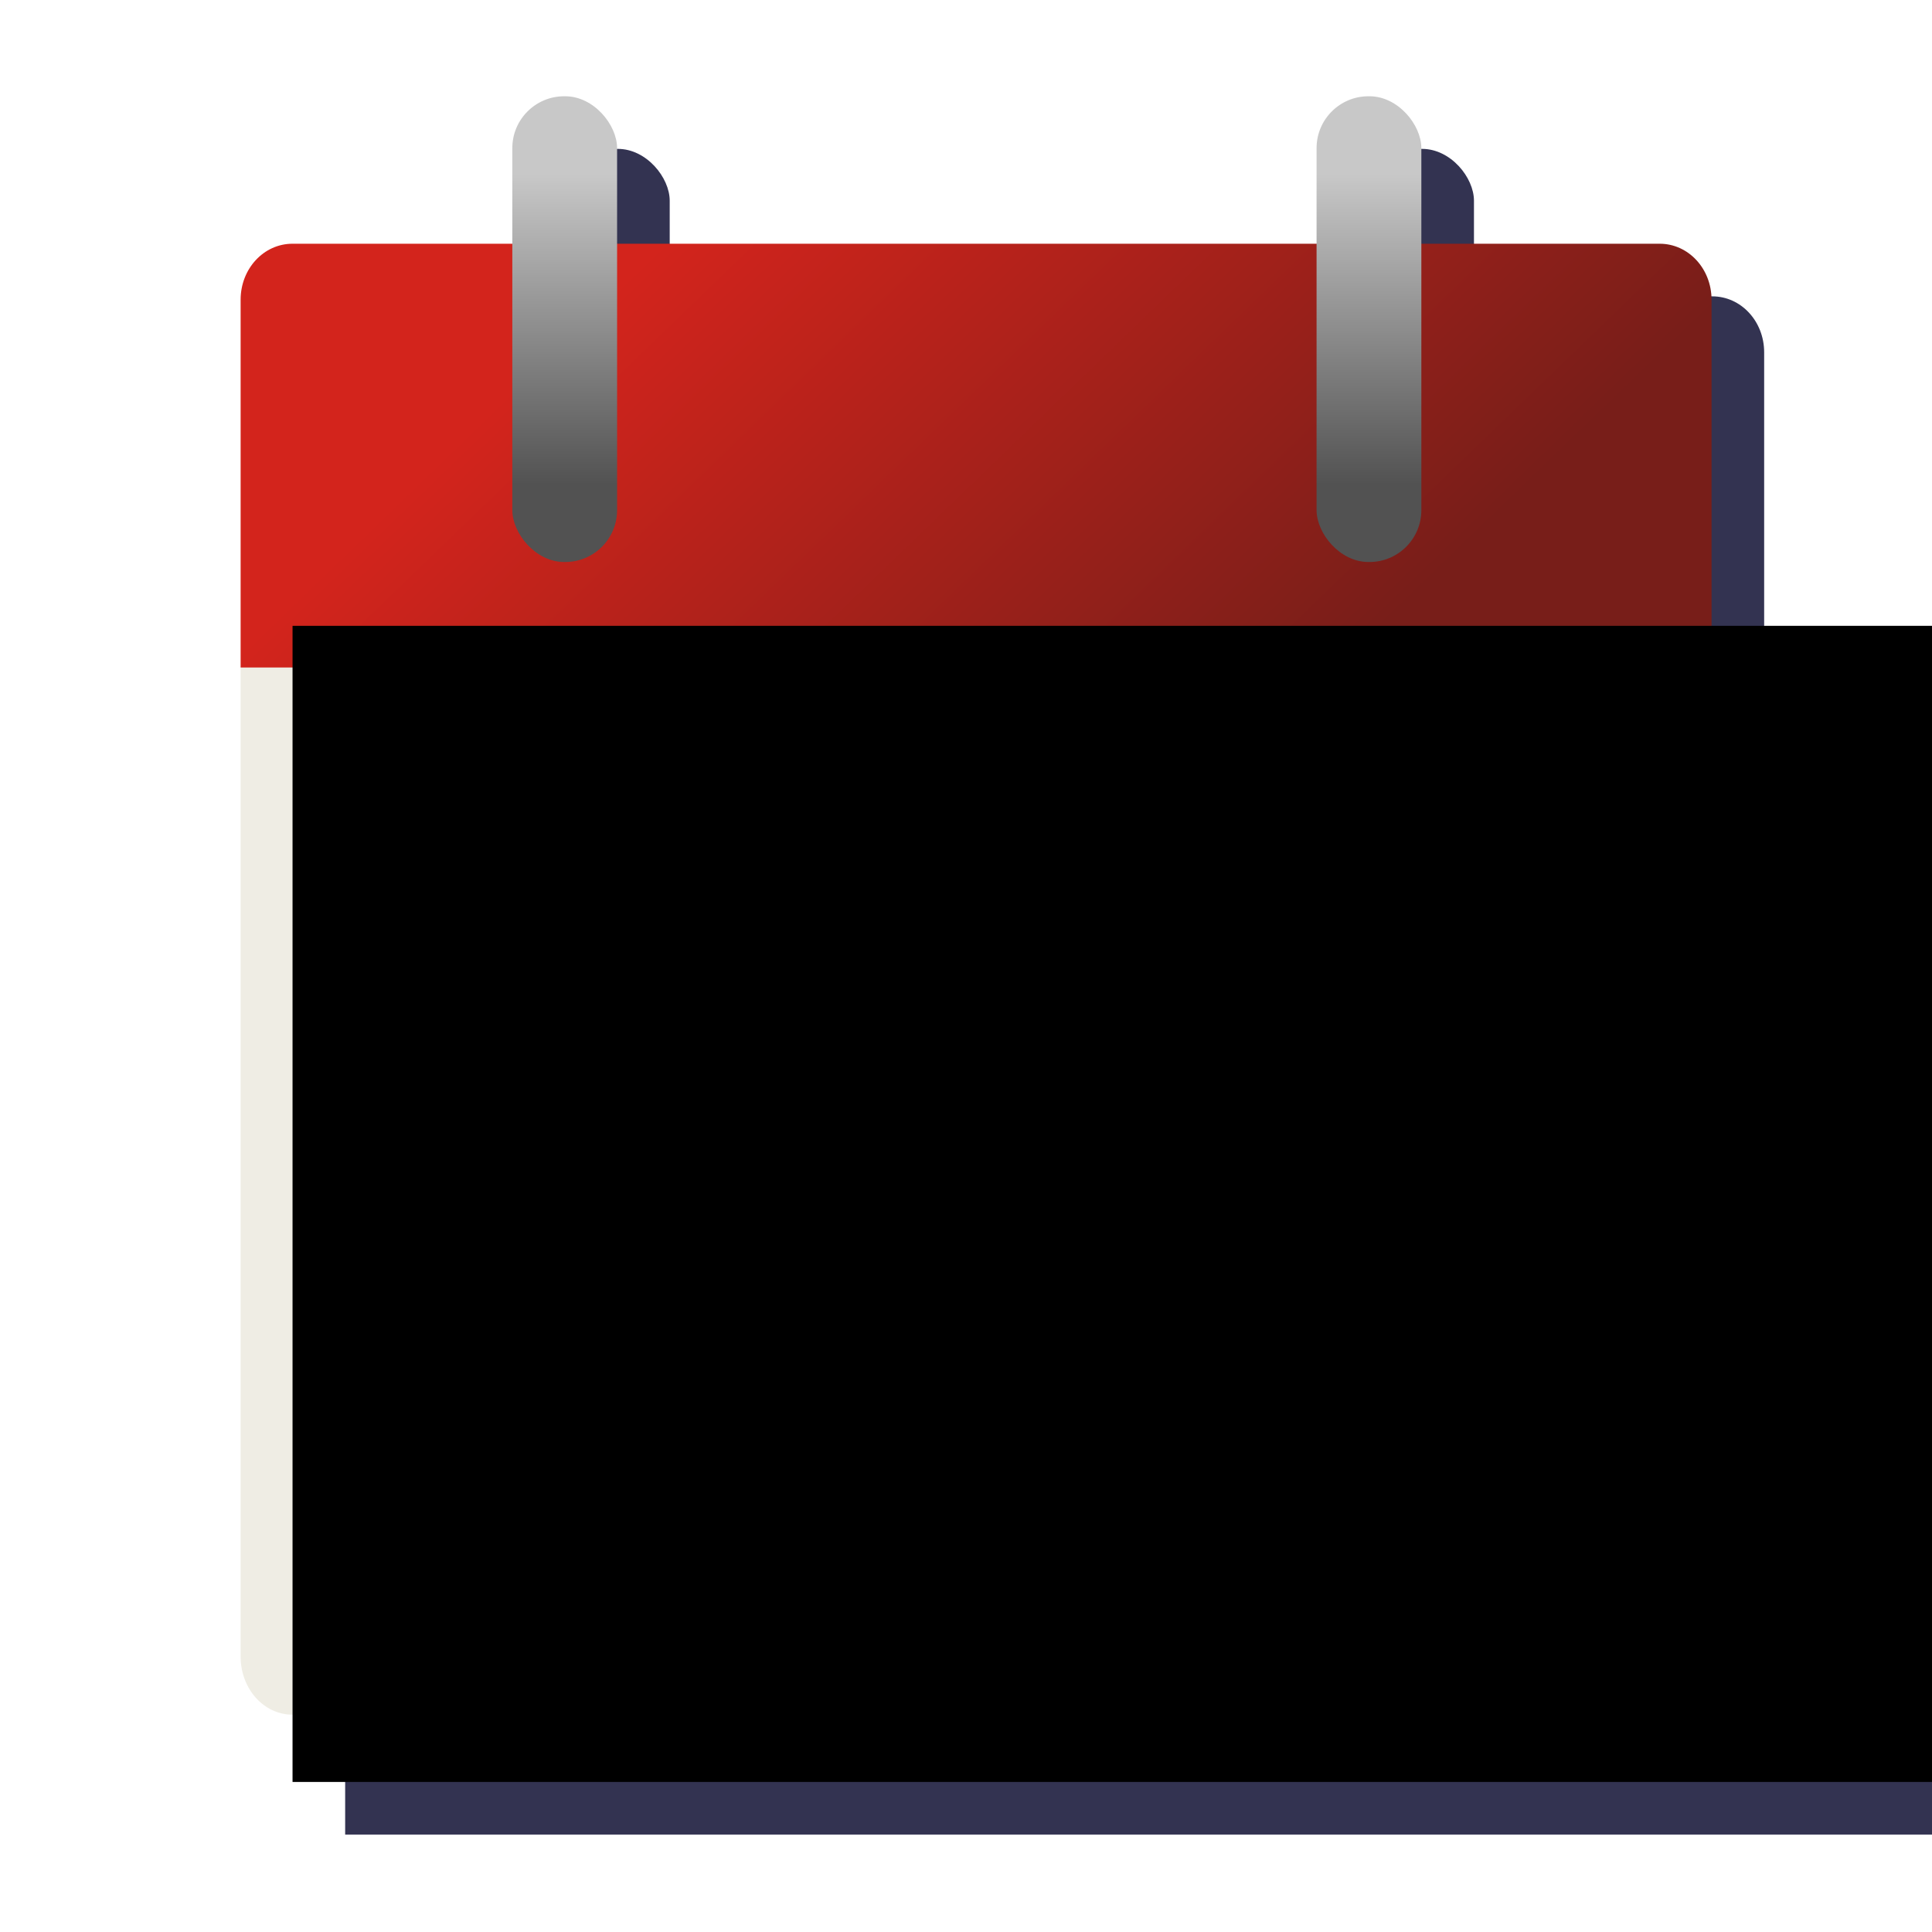 <?xml version="1.0" encoding="UTF-8" standalone="no"?>
<!-- Created with Inkscape (http://www.inkscape.org/) -->

<svg
   xmlns:dc="http://purl.org/dc/elements/1.1/"
   xmlns:cc="http://creativecommons.org/ns#"
   xmlns:rdf="http://www.w3.org/1999/02/22-rdf-syntax-ns#"
   xmlns:svg="http://www.w3.org/2000/svg"
   xmlns="http://www.w3.org/2000/svg"
   xmlns:xlink="http://www.w3.org/1999/xlink"
   xmlns:sodipodi="http://sodipodi.sourceforge.net/DTD/sodipodi-0.dtd"
   xmlns:inkscape="http://www.inkscape.org/namespaces/inkscape"
   width="64px"
   height="64px"
   id="svg3764"
   version="1.1"
   inkscape:version="0.47 r22583"
   sodipodi:docname="calendar.svg"
   inkscape:export-filename="C:\Unlogic\Download\web icons\16x16\user.png"
   inkscape:export-xdpi="22"
   inkscape:export-ydpi="22">
  <defs
     id="defs3766">
    <linearGradient
       id="linearGradient3637">
      <stop
         style="stop-color:#525252;stop-opacity:1;"
         offset="0"
         id="stop3639" />
      <stop
         style="stop-color:#c8c8c8;stop-opacity:1;"
         offset="1"
         id="stop3641" />
    </linearGradient>
    <linearGradient
       id="linearGradient3611">
      <stop
         style="stop-color:#781e19;stop-opacity:1;"
         offset="0"
         id="stop3613" />
      <stop
         style="stop-color:#d3241c;stop-opacity:1;"
         offset="1"
         id="stop3615" />
    </linearGradient>
    <linearGradient
       id="linearGradient3783">
      <stop
         style="stop-color:#005ba0;stop-opacity:1;"
         offset="0"
         id="stop3785" />
      <stop
         style="stop-color:#008fd9;stop-opacity:1;"
         offset="1"
         id="stop3787" />
    </linearGradient>
    <inkscape:perspective
       sodipodi:type="inkscape:persp3d"
       inkscape:vp_x="0 : 32 : 1"
       inkscape:vp_y="0 : 1000 : 0"
       inkscape:vp_z="64 : 32 : 1"
       inkscape:persp3d-origin="32 : 21.333333 : 1"
       id="perspective3772" />
    <inkscape:perspective
       id="perspective4309"
       inkscape:persp3d-origin="0.5 : 0.33333333 : 1"
       inkscape:vp_z="1 : 0.5 : 1"
       inkscape:vp_y="0 : 1000 : 0"
       inkscape:vp_x="0 : 0.5 : 1"
       sodipodi:type="inkscape:persp3d" />
    <linearGradient
       inkscape:collect="always"
       xlink:href="#linearGradient3783-2"
       id="linearGradient3789-8"
       x1="49.75"
       y1="54.229"
       x2="13.61"
       y2="12.172"
       gradientUnits="userSpaceOnUse" />
    <linearGradient
       id="linearGradient3783-2">
      <stop
         style="stop-color:#005ba0;stop-opacity:1;"
         offset="0"
         id="stop3785-4" />
      <stop
         style="stop-color:#008fd9;stop-opacity:1;"
         offset="1"
         id="stop3787-5" />
    </linearGradient>
    <linearGradient
       inkscape:collect="always"
       xlink:href="#linearGradient3611"
       id="linearGradient3617"
       x1="41.269"
       y1="23.888"
       x2="24.813"
       y2="5.503"
       gradientUnits="userSpaceOnUse"
       gradientTransform="matrix(1,0,0,1.079,0,-0.638)" />
    <linearGradient
       inkscape:collect="always"
       xlink:href="#linearGradient3637"
       id="linearGradient3643"
       x1="18.706"
       y1="16.045"
       x2="18.706"
       y2="5.76"
       gradientUnits="userSpaceOnUse" />
    <linearGradient
       inkscape:collect="always"
       xlink:href="#linearGradient3637"
       id="linearGradient3685"
       gradientUnits="userSpaceOnUse"
       x1="18.706"
       y1="16.045"
       x2="18.706"
       y2="5.76"
       gradientTransform="translate(26.643,0)" />
    <filter
       inkscape:collect="always"
       id="filter3801">
      <feGaussianBlur
         inkscape:collect="always"
         stdDeviation="1.023"
         id="feGaussianBlur3803" />
    </filter>
  </defs>
  <sodipodi:namedview
     id="base"
     pagecolor="#ffffff"
     bordercolor="#666666"
     borderopacity="1.0"
     inkscape:pageopacity="0.0"
     inkscape:pageshadow="2"
     inkscape:zoom="7.7781746"
     inkscape:cx="31.818181"
     inkscape:cy="33.64442"
     inkscape:current-layer="layer1"
     showgrid="true"
     inkscape:document-units="px"
     inkscape:grid-bbox="true"
     inkscape:window-width="710"
     inkscape:window-height="757"
     inkscape:window-x="359"
     inkscape:window-y="152"
     inkscape:window-maximized="0" />
  <g
     id="layer1"
     inkscape:label="Layer 1"
     inkscape:groupmode="layer">
    <g
       id="g3777"
       transform="translate(1.743,1.743)"
       style="opacity:0.8;fill:#000026;fill-opacity:1;filter:url(#filter3801)">
      <path
         style="fill:#000026;fill-opacity:1;stroke:none"
         d="m 56.697,22.064 0,32.812 c 0,1.066 -0.766,1.925 -1.718,1.925 l -45.29,0 c -0.952,0 -1.718,-0.858 -1.718,-1.925 l 0,-32.812 48.726,0 z"
         id="path3779"
         sodipodi:nodetypes="ccccccc" />
      <path
         style="fill:#000026;fill-opacity:1;stroke:none"
         d="m 9.689,8.074 45.29,0 c 0.952,0 1.718,0.827 1.718,1.854 l 0,12.183 -48.726,0 0,-12.183 c 0,-1.027 0.766,-1.854 1.718,-1.854 z"
         id="path3781"
         sodipodi:nodetypes="ccccccc" />
      <flowRoot
         xml:space="preserve"
         id="flowRoot3783"
         style="font-size:20px;font-style:normal;font-weight:normal;fill:#000026;fill-opacity:1;stroke:none;font-family:Verdana;-inkscape-font-specification:Verdana"
         transform="matrix(1.78,0,0,1.742,-17.771,-28.048)"><flowRegion
           id="flowRegion3785"><rect
             id="rect3787"
             width="34.198"
             height="21.985"
             x="15.428"
             y="28.002"
             style="font-weight:normal;fill:#000026;fill-opacity:1;font-family:Verdana;-inkscape-font-specification:Verdana" /></flowRegion><flowPara
           id="flowPara3789">25</flowPara></flowRoot>      <rect
         style="fill:#000026;fill-opacity:1;stroke:none"
         id="rect3791"
         width="3.471"
         height="15.428"
         x="16.971"
         y="3.189"
         ry="1.718" />
      <rect
         ry="1.718"
         y="3.189"
         x="43.613"
         height="15.428"
         width="3.471"
         id="rect3793"
         style="fill:#000026;fill-opacity:1;stroke:none" />
    </g>
    <g
       id="g3767">
      <path
         sodipodi:nodetypes="ccccccc"
         id="rect2825"
         d="m 56.697,22.064 0,32.812 c 0,1.066 -0.766,1.925 -1.718,1.925 l -45.29,0 c -0.952,0 -1.718,-0.858 -1.718,-1.925 l 0,-32.812 48.726,0 z"
         style="opacity:1;fill:#efede4;fill-opacity:0.996;stroke:none" />
      <path
         sodipodi:nodetypes="ccccccc"
         id="rect2827"
         d="m 9.689,8.074 45.29,0 c 0.952,0 1.718,0.827 1.718,1.854 l 0,12.183 -48.726,0 0,-12.183 c 0,-1.027 0.766,-1.854 1.718,-1.854 z"
         style="opacity:1;fill:url(#linearGradient3617);fill-opacity:1;stroke:none" />
      <flowRoot
         transform="matrix(1.78,0,0,1.742,-17.771,-28.048)"
         style="font-size:20px;font-style:normal;font-weight:normal;fill:#000000;fill-opacity:1;stroke:none;font-family:Verdana;-inkscape-font-specification:Verdana"
         id="flowRoot3619"
         xml:space="preserve"><flowRegion
           id="flowRegion3621"><rect
             style="font-weight:normal;font-family:Verdana;-inkscape-font-specification:Verdana"
             y="28.002"
             x="15.428"
             height="21.985"
             width="34.198"
             id="rect3623" /></flowRegion><flowPara
           id="flowPara3625">25</flowPara></flowRoot>      <rect
         ry="1.718"
         y="3.189"
         x="16.971"
         height="15.428"
         width="3.471"
         id="rect3627"
         style="fill:url(#linearGradient3643);fill-opacity:1;stroke:none" />
      <rect
         style="fill:url(#linearGradient3685);fill-opacity:1;stroke:none"
         id="rect3683"
         width="3.471"
         height="15.428"
         x="43.613"
         y="3.189"
         ry="1.718" />
    </g>
  </g>
</svg>
